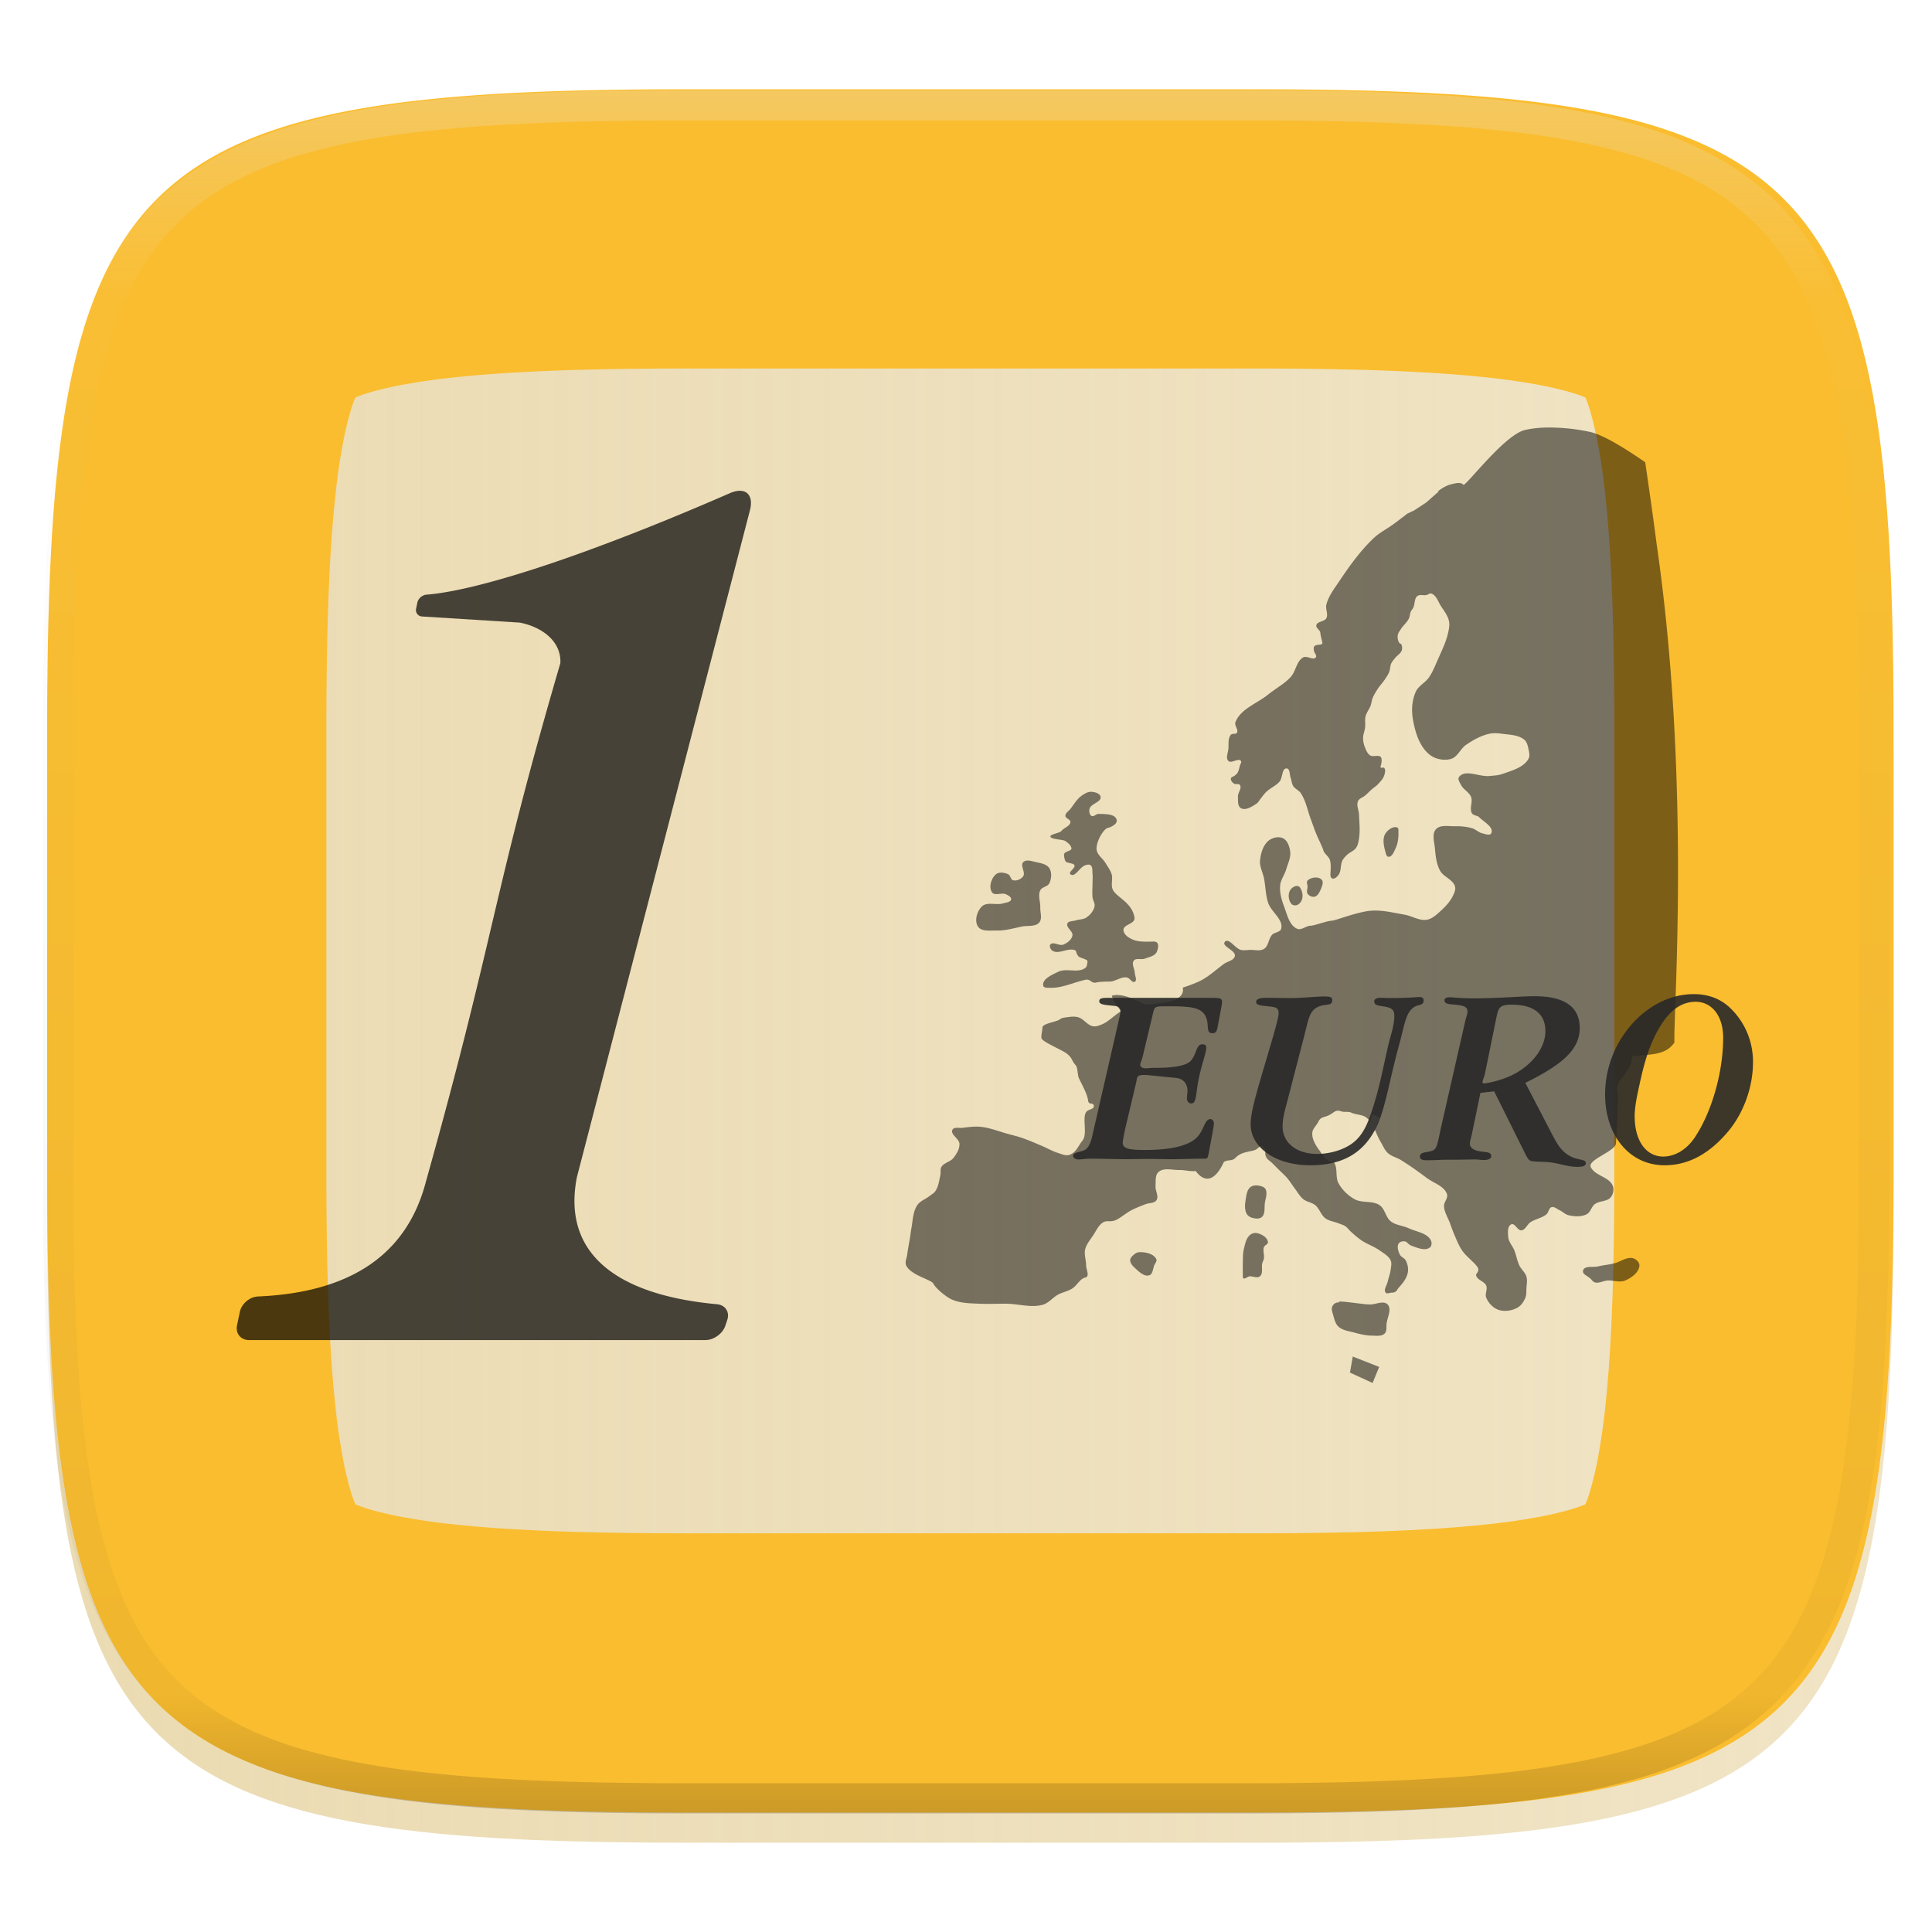 <svg xmlns="http://www.w3.org/2000/svg" style="isolation:isolate" width="256" height="256">
    <defs>
        <filter id="a" width="400%" height="400%" x="-200%" y="-200%" color-interpolation-filters="sRGB" filterUnits="objectBoundingBox">
            <feGaussianBlur xmlns="http://www.w3.org/2000/svg" in="SourceGraphic" stdDeviation="4.294"/>
            <feOffset xmlns="http://www.w3.org/2000/svg" dy="4" result="pf_100_offsetBlur"/>
            <feFlood xmlns="http://www.w3.org/2000/svg" flood-opacity=".4"/>
            <feComposite xmlns="http://www.w3.org/2000/svg" in2="pf_100_offsetBlur" operator="in" result="pf_100_dropShadow"/>
            <feBlend xmlns="http://www.w3.org/2000/svg" in="SourceGraphic" in2="pf_100_dropShadow"/>
        </filter>
    </defs>
    <g filter="url(#a)">
        <linearGradient id="b" x1="0" x2="1" y1=".5" y2=".5" gradientTransform="matrix(244.648 0 0 228.338 6.254 11.831)" gradientUnits="userSpaceOnUse">
            <stop offset="0%" stop-color="#ebdbb2"/>
            <stop offset="100%" stop-opacity=".746" stop-color="#ebdbb2"/>
        </linearGradient>
        <path fill="url(#b)" d="M166.263 11.831c74.055 0 84.639 10.557 84.639 84.544v59.25c0 73.987-10.584 84.544-84.639 84.544h-75.37c-74.056 0-84.639-10.557-84.639-84.544v-59.25c0-73.987 10.583-84.544 84.639-84.544h75.37z"/>
    </g>
    <path fill="#fabd2f" fill-rule="evenodd" d="M166.263 11.831c74.055 0 84.639 10.557 84.639 84.544v59.25c0 73.987-10.584 84.544-84.639 84.544h-75.37c-74.056 0-84.639-10.557-84.639-84.544v-59.25c0-73.987 10.583-84.544 84.639-84.544h75.37zM47.09 199.33c-.24-.57-.45-1.15-.62-1.75-.42-1.4-.76-2.83-1.02-4.27-.4-2.13-.72-4.28-.95-6.43-.31-2.82-.55-5.65-.71-8.49-.2-3.47-.33-6.95-.41-10.43-.09-4.09-.13-8.19-.13-12.29v-59.3-.04c0-4.1.04-8.2.13-12.29.08-3.48.21-6.96.41-10.43.16-2.84.4-5.67.71-8.49.23-2.15.55-4.3.95-6.43.26-1.44.6-2.87 1.02-4.27.17-.6.38-1.18.62-1.75.57-.24 1.17-.45 1.77-.63 1.41-.41 2.84-.75 4.29-1.02 2.13-.4 4.28-.71 6.45-.95 2.82-.31 5.66-.54 8.49-.7 3.48-.2 6.97-.34 10.45-.41 4.1-.09 8.21-.13 12.31-.13H166.3c4.11 0 8.21.04 12.32.13 3.48.07 6.96.21 10.44.41 2.84.16 5.67.39 8.5.7 2.16.24 4.31.55 6.45.95 1.45.27 2.88.61 4.29 1.02.6.18 1.19.39 1.77.63.24.57.45 1.15.62 1.75.41 1.4.75 2.83 1.02 4.27.4 2.13.71 4.28.95 6.43.31 2.82.54 5.65.7 8.49.2 3.47.34 6.95.41 10.43.09 4.09.14 8.19.13 12.29V155.67c.01 4.1-.04 8.2-.13 12.29-.07 3.48-.21 6.96-.41 10.43-.16 2.84-.39 5.67-.7 8.49-.24 2.15-.55 4.3-.95 6.43-.27 1.44-.61 2.87-1.02 4.27-.17.6-.38 1.18-.62 1.75-.58.24-1.17.45-1.77.63-1.41.41-2.84.75-4.29 1.02-2.14.4-4.29.71-6.45.95-2.83.31-5.66.54-8.5.7-3.48.2-6.96.34-10.44.41-4.11.09-8.21.13-12.32.13H90.85c-4.1 0-8.21-.04-12.31-.13-3.48-.07-6.97-.21-10.45-.41-2.83-.16-5.67-.39-8.49-.7a86.36 86.36 0 0 1-6.45-.95c-1.45-.27-2.88-.61-4.29-1.02-.6-.18-1.2-.39-1.77-.63z"/>
    <g opacity=".4">
        <linearGradient id="c" x1=".517" x2=".517" y1="0" y2="1" gradientTransform="matrix(244.65 0 0 228.34 5.68 11.95)" gradientUnits="userSpaceOnUse">
            <stop offset="0%" stop-color="#ebdbb2"/>
            <stop offset="12.5%" stop-opacity=".098" stop-color="#ebdbb2"/>
            <stop offset="92.5%" stop-opacity=".098"/>
            <stop offset="100%" stop-opacity=".498"/>
        </linearGradient>
        <path fill="url(#c)" fill-rule="evenodd" d="M165.068 11.951c4.328-.01 8.656.04 12.984.138 3.875.078 7.751.226 11.626.452 3.453.196 6.905.481 10.348.854 3.059.335 6.118.786 9.148 1.346 2.715.502 5.4 1.14 8.046 1.916 2.4.698 4.751 1.562 7.023 2.584a40.385 40.385 0 0 1 6.059 3.35 35.172 35.172 0 0 1 5.135 4.215 35.058 35.058 0 0 1 4.219 5.119 41.674 41.674 0 0 1 3.364 6.042 56.008 56.008 0 0 1 2.597 7.005 80.05 80.05 0 0 1 1.918 8.037 124.589 124.589 0 0 1 1.348 9.127c.374 3.439.659 6.878.856 10.326.226 3.861.373 7.732.462 11.593.088 4.323.138 8.646.128 12.959v58.212c.01 4.323-.04 8.636-.128 12.959a326.856 326.856 0 0 1-.462 11.593 201.12 201.12 0 0 1-.856 10.326 124.856 124.856 0 0 1-1.348 9.137 80.519 80.519 0 0 1-1.918 8.027 55.43 55.43 0 0 1-2.597 7.005 41.153 41.153 0 0 1-3.364 6.042 34.536 34.536 0 0 1-4.219 5.119 35.172 35.172 0 0 1-5.135 4.215 40.385 40.385 0 0 1-6.059 3.35 55.194 55.194 0 0 1-7.023 2.594 78.035 78.035 0 0 1-8.046 1.906c-3.03.569-6.089 1.011-9.148 1.346a202.81 202.81 0 0 1-10.348.854c-3.875.226-7.751.374-11.626.462-4.328.088-8.656.138-12.984.128H90.942c-4.328.01-8.656-.04-12.984-.128a327.282 327.282 0 0 1-11.626-.462 202.81 202.81 0 0 1-10.348-.854 120.942 120.942 0 0 1-9.148-1.346 78.035 78.035 0 0 1-8.046-1.906 55.194 55.194 0 0 1-7.023-2.594 40.385 40.385 0 0 1-6.059-3.35 35.172 35.172 0 0 1-5.135-4.215 34.536 34.536 0 0 1-4.219-5.119 41.153 41.153 0 0 1-3.364-6.042 55.43 55.43 0 0 1-2.597-7.005 80.519 80.519 0 0 1-1.918-8.027 124.856 124.856 0 0 1-1.348-9.137 201.12 201.12 0 0 1-.856-10.326 326.856 326.856 0 0 1-.462-11.593 571.312 571.312 0 0 1-.128-12.959V97.014c-.01-4.313.04-8.636.128-12.959.089-3.861.236-7.732.462-11.593.197-3.448.482-6.887.856-10.326.335-3.055.787-6.101 1.348-9.127a80.05 80.05 0 0 1 1.918-8.037 56.008 56.008 0 0 1 2.597-7.005 41.674 41.674 0 0 1 3.364-6.042 35.058 35.058 0 0 1 4.219-5.119 35.172 35.172 0 0 1 5.135-4.215 40.385 40.385 0 0 1 6.059-3.35 53.663 53.663 0 0 1 7.023-2.584 80.763 80.763 0 0 1 8.046-1.916c3.03-.56 6.089-1.011 9.148-1.346a202.81 202.81 0 0 1 10.348-.854c3.875-.226 7.751-.374 11.626-.452a520.43 520.43 0 0 1 12.984-.138h74.126zm.01 4.009c4.298-.01 8.597.039 12.895.127 3.827.089 7.653.236 11.479.452 3.384.197 6.767.472 10.131.845 2.971.315 5.932.747 8.863 1.297a76.091 76.091 0 0 1 7.653 1.818 50.445 50.445 0 0 1 6.501 2.397 37.043 37.043 0 0 1 5.469 3.026 30.377 30.377 0 0 1 4.525 3.724 31.053 31.053 0 0 1 3.738 4.519 37.261 37.261 0 0 1 3.029 5.443 51.33 51.33 0 0 1 2.4 6.494 75.456 75.456 0 0 1 1.83 7.634 120.85 120.85 0 0 1 1.298 8.842c.374 3.36.65 6.73.846 10.11.217 3.822.374 7.634.453 11.456.088 4.293.137 8.577.137 12.87v58.212c0 4.293-.049 8.577-.137 12.87a316.867 316.867 0 0 1-.453 11.456c-.196 3.38-.472 6.75-.846 10.12a121.383 121.383 0 0 1-1.298 8.832 75.456 75.456 0 0 1-1.83 7.634 50.767 50.767 0 0 1-2.4 6.494 36.749 36.749 0 0 1-3.029 5.443 30.61 30.61 0 0 1-3.738 4.529 30.94 30.94 0 0 1-4.525 3.714 37.043 37.043 0 0 1-5.469 3.026 49.001 49.001 0 0 1-6.501 2.397 76.091 76.091 0 0 1-7.653 1.818c-2.931.55-5.892.982-8.863 1.306-3.364.364-6.747.649-10.131.836-3.826.216-7.652.373-11.479.452-4.298.098-8.597.137-12.895.137H90.932c-4.298 0-8.597-.039-12.895-.137a321.281 321.281 0 0 1-11.479-.452 193.497 193.497 0 0 1-10.131-.836 116.655 116.655 0 0 1-8.863-1.306 76.091 76.091 0 0 1-7.653-1.818 49.001 49.001 0 0 1-6.501-2.397 37.043 37.043 0 0 1-5.469-3.026 30.94 30.94 0 0 1-4.525-3.714 30.61 30.61 0 0 1-3.738-4.529 36.749 36.749 0 0 1-3.029-5.443 50.767 50.767 0 0 1-2.4-6.494 75.456 75.456 0 0 1-1.83-7.634 121.383 121.383 0 0 1-1.298-8.832c-.374-3.37-.649-6.74-.846-10.12a316.867 316.867 0 0 1-.453-11.456 627.536 627.536 0 0 1-.137-12.87V97.014c0-4.293.049-8.577.137-12.87.079-3.822.236-7.634.453-11.456.197-3.38.472-6.75.846-10.11a120.85 120.85 0 0 1 1.298-8.842 75.456 75.456 0 0 1 1.83-7.634 51.33 51.33 0 0 1 2.4-6.494 37.261 37.261 0 0 1 3.029-5.443 31.053 31.053 0 0 1 3.738-4.519 30.377 30.377 0 0 1 4.525-3.724 37.043 37.043 0 0 1 5.469-3.026 50.445 50.445 0 0 1 6.501-2.397 76.091 76.091 0 0 1 7.653-1.818 112.27 112.27 0 0 1 8.863-1.297 194.61 194.61 0 0 1 10.131-.845c3.826-.216 7.652-.363 11.479-.452 4.298-.088 8.597-.137 12.895-.127H165.078z"/>
    </g>
    <path fill-opacity=".5" fill-rule="evenodd" d="M139.174 130.89c1.593.043 3.103-.732 4.661-1.065.665-.143.754.519 1.415.363.493-.117 1.306-.12 1.813-.125.732-.008 1.687-.778 2.367-.505.332.134.622.713.932.533.346-.201.017-.8 0-1.199-.022-.534-.458-1.174-.133-1.598.302-.394.999-.094 1.465-.267.578-.213 1.372-.358 1.598-.932.17-.431.4-1.332-.399-1.332-.8 0-1.939.108-2.797-.266-.491-.214-1.044-.554-1.199-1.066-.306-1.01 1.664-.905 1.416-1.931-.375-2-2.442-2.619-2.881-3.663-.259-.615.053-1.357-.134-1.998-.155-.534-.515-.986-.799-1.465-.377-.635-1.166-1.126-1.198-1.865-.047-1.051.932-2.663 1.465-2.797.532-.133 1.306-.541 1.198-1.065-.169-.825-1.555-.781-2.397-.799-.323-.007-.65.423-.932.266-.283-.157-.341-.618-.267-.932.166-.704 1.581-.885 1.465-1.599-.073-.451-.742-.637-1.198-.666-.478-.03-.944.254-1.332.533-.614.442-1.001 1.135-1.465 1.732-.235.301-.681.55-.666.932.013.347.681.453.666.799-.026.565-.856.75-1.199 1.199-.217.284-1.573.426-1.451.763.128.357 1.673.351 1.984.569.335.235.72.531.799.932.081.414-.904.396-.971.812-.036.219.071.748.188.937.156.253 1.082.235 1.182.516.148.411-.86.909-.532 1.198.581.515 1.249-.991 1.997-1.198.214-.06.493-.139.666 0 .32.256.222.791.267 1.198.043.397 0 .666 0 1.199s-.068 1.247 0 1.865c.045.407.35.798.266 1.198-.123.592-.568 1.123-1.065 1.466-.417.287-.984.244-1.465.399-.361.117-.915.052-1.066.4-.229.529.778 1.032.666 1.598-.11.554-.677.983-1.199 1.199-.533.221-1.394-.468-1.731 0-.164.228.034.64.266.799.734.502 1.78-.227 2.664-.133.685.072.351.312.771.859.216.281 1.284.388 1.227.739-.045.277-.051.619-.267.799-.928.779-2.504.007-3.596.533-.82.395-2.211.979-1.998 1.865.076.314.61.257.933.266zm53.964-66.885c-.318.023-.658.121-.938.192-.619.158-1.158.521-1.684.903l.122.024-1.654 1.456-1.638 1.073-.862.402c-.643.496-1.283.993-1.941 1.468-.813.588-1.732 1.044-2.465 1.731-1.786 1.675-3.234 3.695-4.597 5.728-.664.99-1.433 1.975-1.731 3.129-.15.581.277 1.268 0 1.801-.25.48-1.203.406-1.329.932-.087.366.531.664.531.997 0 .333.268 1.132.268 1.398 0 .267-.832.103-1.067.402-.11.14-.077.353-.064.53.025.322.457.675.262.933-.334.441-1.175-.266-1.66 0-.903.493-.973 1.839-1.667 2.599-.853.934-2.013 1.533-2.995 2.331-1.468 1.191-3.657 1.898-4.33 3.665-.167.44.447.999.198 1.398-.147.238-.614.051-.798.263-.414.476-.276 1.235-.332 1.864-.047.532-.378 1.225 0 1.603.391.391 1.313-.431 1.661 0 .128.159-.074.403-.128.6-.094.338-.153.699-.338.996-.083.133-.215.23-.333.333-.167.145-.487.184-.53.402-.049.253.189.511.396.664.222.164.654-.033.805.198.283.434-.289 1.014-.268 1.533.021.527-.063 1.271.396 1.532.624.356 1.469-.204 2.068-.6.264-.174.399-.49.601-.734.22-.267.415-.558.664-.799.545-.527 1.305-.819 1.795-1.398.423-.501.277-1.761.932-1.731.457.022.379.835.536 1.265.128.349.134.751.332 1.066.242.385.742.555.997.933.691 1.025.898 2.304 1.334 3.461.226.598.427 1.206.664 1.8.314.786.87 1.865 1.003 2.331.133.467.703.78.862 1.265.202.613.07 1.668.07 1.934 0 .267.074.474.262.531.297.089.615-.221.804-.466.408-.528.225-1.337.531-1.929.145-.281.374-.514.6-.734.363-.354.911-.517 1.2-.933.252-.363.33-.828.397-1.264.157-1.031.038-2.087 0-3.13-.023-.601-.377-1.249-.134-1.8.159-.362.631-.477.932-.734.322-.275.613-.585.932-.863.239-.207.518-.37.734-.6.339-.359.717-.731.869-1.2.102-.316.216-.745 0-.997-.103-.119-.374.057-.466-.07-.079-.108.045-.263.064-.396.025-.178.077-.357.064-.536-.012-.161-.007-.36-.128-.466-.354-.311-1.005.06-1.399-.198-.392-.258-.568-.762-.734-1.201a3.137 3.137 0 0 1-.198-1.13c.004-.454.208-.885.262-1.335.061-.505-.054-1.032.07-1.526.125-.501.486-.915.664-1.399.119-.325.139-.681.268-1.002.171-.424.416-.817.664-1.201.301-.464.692-.866.997-1.328.197-.3.404-.599.536-.933.143-.36.107-.778.268-1.13.126-.275.343-.498.53-.734.275-.347.732-.582.869-1.003.082-.254.06-.565-.07-.798-.055-.097-.209-.104-.268-.198a1.518 1.518 0 0 1-.198-.996c.039-.297.243-.55.402-.805.31-.497.804-.874 1.066-1.398.144-.289.131-.637.262-.932.085-.191.242-.343.332-.531.235-.488.113-1.195.536-1.532.315-.251.807-.052 1.201-.134.219-.046.428-.266.641-.198.669.211.906 1.077 1.288 1.666.41.634.914 1.259 1.066 1.999.108.523-.014 1.076-.134 1.597-.277 1.205-.836 2.329-1.334 3.461-.361.818-.687 1.665-1.195 2.401-.482.697-1.377 1.093-1.731 1.864-.502 1.097-.6 2.406-.402 3.596.291 1.744.868 3.714 2.267 4.796.751.58 1.886.794 2.797.53.874-.254 1.241-1.352 1.993-1.865.935-.638 1.961-1.213 3.065-1.463.563-.127 1.159-.076 1.731 0 1.003.135 2.161.141 2.931.799.332.283.445.768.536 1.194.093.435.222.95 0 1.335-.667 1.155-2.209 1.556-3.467 1.999-.551.193-1.15.213-1.731.268-1.327.123-3.195-.937-3.997.128-.221.292.102.739.268 1.066.315.62 1.098.949 1.334 1.603.212.584-.133 1.198 0 1.864.133.666.752.485 1.066.799.628.626 1.993 1.334 1.597 2.127-.179.357-.811.091-1.2 0-.482-.114-.855-.523-1.329-.665-.729-.218-1.506-.283-2.267-.268-.853.017-1.958-.232-2.529.402-.565.628-.205 1.688-.134 2.529.085.998.195 2.046.665 2.931.456.861 1.742 1.193 1.998 2.133.108.396-.09.831-.268 1.201-.368.767-.964 1.422-1.596 1.992-.549.495-1.137 1.072-1.865 1.201-.987.174-1.944-.493-2.931-.665-1.454-.252-2.921-.627-4.394-.536-1.827.114-4.793 1.335-5.326 1.335-.533 0-2.264.664-2.797.664-.533 0-1.19.636-1.736.402-1.043-.447-1.331-1.869-1.731-2.931-.335-.888-.611-1.851-.53-2.797.064-.756.582-1.405.798-2.133.232-.784.643-1.585.53-2.395-.09-.649-.347-1.434-.932-1.73-.56-.284-1.363-.115-1.865.262-.779.586-1.096 1.699-1.194 2.669-.083.813.374 1.592.53 2.395.206 1.061.201 2.171.536 3.199.399 1.226 2.062 2.215 1.731 3.461-.124.465-.873.447-1.201.799-.489.523-.46 1.483-1.066 1.864-.528.332-1.242.112-1.865.134-.4.015-.811.092-1.2 0-.772-.182-1.611-1.668-2.127-1.066-.497.58 1.451 1.111 1.328 1.865-.096.595-.974.711-1.462 1.066-.977.711-1.869 1.557-2.931 2.133-.619.335-1.513.672-2.518 1.002q.282 1.259-1.66 1.836-3.687.658-3.671.18a.314.314 0 0 1-.07.035q-2.618-1.388-4.004-.979.367 1.058 1.265 2.051c-.899.486-1.592 1.324-2.529 1.731-.376.163-.796.334-1.201.268-.765-.124-1.245-.993-1.992-1.2-.472-.131-.984-.069-1.469 0-.32.045-.684.061-.932.268-.458.38-2.366.538-2.33 1.132.02.318-.275 1.261-.062 1.5.504.566 2.723 1.459 3.312 1.937.786.638.526.797 1.188 1.563.233.27.229 1.298.375 1.625.4.897 1.128 2.087 1.25 3.062.071.574.75.155.75.688 0 .532-.892.322-1.125 1-.338.978.274 2.757-.375 3.562-.612.758-.848 1.638-1.783 1.913-.477.141-.993-.122-1.468-.268-.741-.226-1.413-.633-2.127-.932-.882-.37-1.758-.757-2.663-1.066-.612-.209-1.241-.361-1.865-.531-1.197-.325-2.367-.81-3.601-.932-.796-.079-1.602.034-2.395.134-.45.057-1.135-.145-1.335.262-.306.624.912 1.17.933 1.865.02.676-.381 1.333-.799 1.865-.411.523-1.262.624-1.596 1.2-.18.31-.058.716-.134 1.066-.158.728-.251 1.514-.665 2.133-.192.288-.526.45-.798.664-.524.414-1.233.645-1.602 1.201-.607.914-.587 2.117-.799 3.193-.06.308-.086.622-.134.933-.123.801-.293 1.596-.396 2.4-.062.486-.345 1.021-.134 1.463.621 1.299 3.329 1.862 3.595 2.395.267.533 1.23 1.376 1.999 1.865.405.257.869.422 1.335.536.91.221 1.861.223 2.797.268 1.197.057 2.397-.016 3.595 0 1.599.021 3.259.571 4.796.128.767-.221 1.291-.948 1.993-1.329.594-.322 1.289-.443 1.864-.798.645-.398 1.071-1.335 1.737-1.468.666-.134.123-1.063.128-1.597.007-.712-.289-1.439-.128-2.133.162-.696.664-1.269 1.06-1.864.404-.607.71-1.357 1.335-1.731.463-.278.931-.002 1.597-.268.665-.267 1.39-.941 2.132-1.329.6-.313 1.237-.549 1.865-.798.483-.192 1.18-.101 1.463-.536.339-.523-.172-1.243-.129-1.865.045-.634-.078-1.442.397-1.865.699-.622 1.86-.246 2.797-.262.712-.012 1.426.217 2.132.128 1.201 1.628 2.567 1.34 3.73-1.194.522-.356 1.082-.078 1.521-.533.697-.725 1.46-.763 2.437-1 .712-.174.862-.954 1.313-.375.463.594.036.541.323 1.238.144.349.532.536.798.804l.799.798c.399.399.833.766 1.2 1.195.393.459.699.987 1.066 1.468.345.451.625.971 1.067 1.329.463.375 1.137.424 1.596.804.561.464.746 1.296 1.329 1.731.497.37 1.162.43 1.736.664.314.127.653.212.933.402.259.176.432.454.664.664.467.424.941.846 1.463 1.201.757.513 1.657.795 2.401 1.328.536.385 1.196.731 1.462 1.335.161.364.048.799 0 1.194-.066.546-.28 1.065-.396 1.603-.104.484-.585 1.082-.268 1.462.17.205.532 0 .798 0 .666 0 .673-.384.933-.664.527-.571 1.055-1.235 1.2-1.999.1-.53-.021-1.117-.268-1.596-.172-.335-.639-.458-.798-.799-.209-.445-.403-1.056-.134-1.468.153-.235.52-.306.798-.268.318.043.497.427.798.536.799.29 1.866.792 2.535.268.247-.193.269-.652.128-.932-.5-.993-1.917-1.134-2.925-1.603-.778-.362-1.728-.399-2.401-.932-.675-.534-.754-1.639-1.462-2.127-.942-.648-2.337-.245-3.334-.804-.874-.491-1.653-1.243-2.127-2.127-.427-.798-.081-1.88-.536-2.663-.028-.049-.054-.095-.087-.14q-.893.134-1.865-1.503a1.918 1.918 0 0 1-.18-.222c-.432-.624-.852-1.375-.799-2.133.039-.555.559-.965.799-1.468.35-.736.862-.541 1.566-.951.619-.361.76-.672 1.438-.438.49.169.924-.022 1.395.194.638.293 1.454.222 1.999.665.172.139.321.299.454.472l.373-.974.904.537-.647 1.544c.25.547.474 1.117.781 1.62.301.493.508 1.069.932 1.462.48.446 1.172.59 1.731.933 1.196.733 2.336 1.556 3.461 2.395.912.679 2.299 1.055 2.663 2.132.176.52-.422 1.049-.396 1.597.038.8.521 1.515.798 2.267.213.58.415 1.165.664 1.731.281.635.543 1.289.933 1.864.6.887 1.999 1.868 2.132 2.401.134.533-.349.619-.268.932.158.608 1.094.749 1.335 1.329.204.491-.203 1.105 0 1.597.288.697.886 1.35 1.596 1.602.799.283 1.786.139 2.529-.268.5-.274.849-.808 1.067-1.334.153-.371.111-.795.134-1.195.03-.533.149-1.09 0-1.602-.162-.555-.684-.941-.932-1.463-.302-.634-.406-1.346-.665-1.999-.235-.591-.738-1.098-.804-1.73-.061-.59-.143-1.5.402-1.731.477-.203.819.847 1.335.798.531-.05.752-.766 1.194-1.066.658-.446 1.529-.55 2.133-1.067.29-.248.299-.821.664-.932.364-.111.722.243 1.067.402.415.192.754.563 1.2.664.779.179 1.684.232 2.395-.134.505-.259.615-.983 1.066-1.328.616-.472 1.651-.324 2.133-.933.309-.39.434-.999.268-1.468-.429-1.217-2.394-1.356-2.931-2.529-.444-.97 3.276-2.071 3.342-3.135.059-.955.312-5.594.25-6.625-.649-1.732 1.76-2.498 1.875-4.875 2.125-.375 4.375 0 5.625-1.875-.196-3.325 2.241-34.444-2.375-66.125q-.462-3.668-1.5-10.75-5.051-3.489-7.25-4c-2.199-.511-6.133-.925-8.75-.25s-7.379 6.933-8.069 7.261c-.179-.226-.475-.279-.793-.256zm-63.554 58.76c-.499-.756-.125-2.041.533-2.664.684-.647 1.898-.118 2.797-.399.379-.119 1.002-.141 1.065-.533.05-.31-.385-.525-.666-.666-.561-.281-1.507.25-1.864-.266-.466-.674-.106-1.885.532-2.398.416-.333 1.116-.226 1.599 0 .314.147.329.714.666.799.463.118 1.063-.136 1.332-.532.348-.515-.44-1.426 0-1.865.408-.408 1.167-.124 1.731 0 .621.136 1.389.264 1.732.799.358.561.292 1.4 0 1.998-.223.455-.977.478-1.199.932-.332.678.025 1.51 0 2.265-.022.667.298 1.488-.133 1.998-.502.591-1.504.382-2.265.532-1.102.218-2.206.561-3.329.533-.862-.021-2.057.187-2.531-.533zm21.37 43.155c-.297.011-.58.197-.799.399-.19.176-.402.407-.4.666.004.419.356.784.666 1.066.515.467 1.206 1.152 1.865.932.471-.157.476-.873.666-1.332.108-.259.383-.544.266-.799-.339-.742-1.448-.962-2.264-.932zm16.25-4.662c.471-.426.308-1.236.399-1.865.083-.573.334-1.188.133-1.731a.731.731 0 0 0-.399-.4c-.492-.204-1.155-.295-1.598 0-.481.32-.572 1.029-.666 1.599-.109.658-.202 1.42.133 1.997.16.278.488.458.799.533.391.095.9.137 1.199-.133zm.807 3.33c.03.283-.439.398-.533.666-.161.461.06.98 0 1.465-.044.363-.266.533-.266 1.065 0 .533.084 1.045-.267 1.332-.343.282-.887 0-1.331 0-.311 0-.933.666-.933 0s-.02-1.154 0-1.731c.022-.623-.014-1.259.133-1.865.16-.657.292-1.418.8-1.865.242-.213.615-.331.932-.266.618.128 1.399.571 1.465 1.199zm15.852 8.258c.581.613-.028 1.692-.133 2.53-.057.45.061 1.019-.266 1.332-.423.404-1.148.273-1.732.267-.766-.009-1.525-.198-2.264-.4-.732-.2-1.577-.281-2.131-.799-.392-.366-.524-.948-.666-1.465-.107-.388-.303-.834-.134-1.199.136-.29.4-.533.8-.533.399 0-.666-.266 1.598 0 2.264.267 1.684.222 2.531.267.798.042 1.847-.58 2.397 0zm33.366-5.178c-.019.91-1.029 1.634-1.865 1.998-.692.3-1.509 0-2.264 0-.71 0-1.598.665-2.131 0-.533-.666-1.369-.76-1.199-1.332.196-.661 1.328-.373 1.998-.533.839-.2 1.865-.267 2.531-.533.666-.266 1.433-.755 2.131-.533.39.125.808.523.799.933zm-34.479 13.457l-3.5-1.375-.375 2.125 3 1.375.875-2.125zm.82-70.663c-.42.68-.213 1.628 0 2.398.069.249.142.643.4.666.47.042.728-.64.932-1.066.331-.691.426-1.498.399-2.264-.006-.183.034-.456-.133-.533-.541-.249-1.285.293-1.598.799zm-10.312 6.224c-.181.195 0 .533 0 .799 0 .311-.171.673 0 .933.186.282.603.476.933.399.398-.093.638-.556.799-.932.175-.41.444-1.012.133-1.332-.434-.447-1.44-.323-1.865.133zm-2.367 1.385c-.244.531-.138 1.309.266 1.731.156.164.449.199.666.133.3-.091.546-.375.666-.665.153-.37.132-.822 0-1.199-.094-.268-.253-.618-.533-.666-.413-.071-.891.285-1.065.666z"/>
    <path fill="#282828" fill-rule="evenodd" d="M144.923 149.68c-.245 1.12-.42 1.995-.945 2.52-.49.525-1.785.35-1.785.98 0 .21.28.455.7.455.455 0 .98-.105 1.505-.105 1.89 0 3.5.07 4.83.07 1.015 0 2.03-.035 3.01-.035.875 0 1.855.035 2.905.035 1.54 0 2.87-.07 3.955-.07h.525c.35 0 .42-.105.525-.665.455-2.415.7-3.71.7-3.99 0-.315-.21-.595-.455-.595-.77 0-.84 1.4-1.75 2.38-1.05 1.12-3.36 1.715-6.895 1.715-2.03 0-2.975-.14-2.975-.945 0-.315.14-1.05.385-2.135l1.365-5.74c.21-.84 0-1.12 1.19-1.12.21 0 1.19.105 2.94.28.56.07 1.05.07 1.505.175.735.175 1.19.805 1.19 1.645 0 .28-.07.63-.07 1.085 0 .315.28.595.56.595.56 0 .595-.665.77-1.89.385-2.835 1.225-4.62 1.225-5.53 0-.28-.14-.42-.49-.42-.875 0-.7 1.155-1.54 2.17-.525.595-1.995.945-4.48.945-.875 0-1.365.07-1.505.07-.49 0-.735-.21-.735-.49 0-.21.21-.56.315-1.015l1.33-5.565c.28-1.12.175-1.155 1.855-1.155 2.87 0 4.445.07 5.11 1.225.63 1.12 0 2.345.945 2.345.455 0 .595-.245.7-.805l.525-2.765c.035-.245.07-.455.07-.595 0-.525-.385-.525-1.89-.525h-13.055c-.91 0-1.33.035-1.33.455 0 .42.665.49 1.82.595.7.07.98.175.98.7 0 .455-.14.84-.21 1.225l-3.325 14.49zm27.825-12.145c.665-2.555.735-3.71 2.1-4.2.945-.35 1.68 0 1.68-.84 0-.385-.315-.455-1.085-.455-1.155 0-2.73.21-4.655.21-.735 0-1.715-.035-2.975-.035-.91 0-1.365.175-1.365.525 0 .455.525.49 1.54.595.98.105 1.435.14 1.435.91 0 .665-.7 3.01-1.925 7.14-1.05 3.57-1.785 6.055-1.785 7.595 0 2.975 3.185 5.425 7.91 5.425 4.305 0 7.105-1.645 8.785-5.11 1.155-2.415 1.715-6.23 2.975-10.815.77-2.835.875-4.305 1.995-5.04.595-.385 1.26-.175 1.26-.875 0-.315-.21-.455-.595-.455-.21 0-1.54.14-3.955.14-.315 0-.7-.035-1.19-.035s-.805.175-.805.455c0 .595.595.56 1.505.735.875.175 1.155.455 1.155 1.19 0 1.225-.42 2.38-.735 3.64-.595 2.45-1.05 5.11-1.925 7.98-.7 2.275-1.33 4.025-2.73 5.145-1.12.91-2.975 1.54-4.83 1.54-2.73 0-4.585-1.47-4.585-3.64 0-1.085.315-2.17.63-3.36l2.17-8.365zm18.2 11.83c-.385 1.68-.455 2.8-1.085 3.08-.77.315-1.715.14-1.715.805 0 .35.28.49.91.49 1.015 0 1.925-.07 2.8-.07h.91c.805 0 1.715-.035 2.73-.035.385 0 .735.07 1.12.07.665 0 .98-.21.98-.49 0-.735-.98-.455-1.995-.77-.525-.175-.84-.525-.84-.875 0-.385.14-.7.21-1.015l1.19-5.74c.595-.07 1.225-.14 1.82-.21l3.815 7.665c.455.91.7 1.505 1.12 1.575.735.14 1.75.035 2.975.245.91.14 1.925.525 3.115.525.77 0 1.12-.14 1.12-.49 0-.595-1.015-.315-2.17-.98-1.05-.595-1.575-1.47-2.24-2.73l-3.605-6.93c4.795-2.38 7.21-4.34 7.21-7.28 0-2.765-1.995-4.2-5.95-4.2-1.925 0-4.69.28-8.155.28-1.715 0-2.765-.14-3.115-.14-.455 0-.7.14-.7.385 0 .49.49.525 1.4.595 1.12.105 1.645.28 1.645.875 0 .455-.21.84-.28 1.225l-3.22 14.14zm5.81-7.07l1.47-7.21c.315-1.54.385-1.96 2.1-1.96 2.94 0 4.445 1.26 4.445 3.5 0 1.995-1.435 4.2-4.025 5.635-1.645.91-3.815 1.295-4.06 1.295-.175 0-.245-.035-.245-.14 0-.28.21-.665.315-1.12zm15.925 2.695c0 5.53 3.29 9.415 7.875 9.415 3.115 0 5.88-1.47 8.4-4.445 2.065-2.45 3.325-5.88 3.325-9.24 0-2.765-1.085-5.32-3.08-7.21-1.225-1.155-2.835-1.785-4.76-1.785-3.64 0-7.14 2.1-9.45 5.6a14.055 14.055 0 0 0-2.31 7.665zm12.005-12.25c2.1 0 3.64 1.82 3.64 4.76 0 4.655-1.54 9.835-3.675 13.09-1.12 1.75-2.73 2.66-4.27 2.66-2.205 0-3.78-1.995-3.78-5.355 0-.945.175-2.03.455-3.325.525-2.485 1.05-4.795 2.065-6.965 1.54-3.255 3.29-4.865 5.565-4.865z" opacity=".9"/>
    <path fill-opacity=".7" d="M31.408 175.609l.371-1.776c.225-1.081 1.304-1.996 2.407-2.043q18.502-.79 22.252-15.227c9.25-33 8.812-37.938 17.812-68.688.149-2.893-2.424-4.8-5.375-5.375l-12.939-.812a.846.846 0 0 1-.798-1.043l.162-.79c.11-.541.647-1.015 1.197-1.058 7.261-.57 22.23-5.602 40.212-13.447 2.023-.883 3.216.135 2.661 2.272L76.438 156c-1.928 9.886 4.936 15.563 18.57 16.817 1.1.101 1.709 1.033 1.36 2.08l-.258.772c-.349 1.047-1.528 1.898-2.632 1.898H33c-1.104 0-1.817-.878-1.592-1.958z"/>
</svg>
